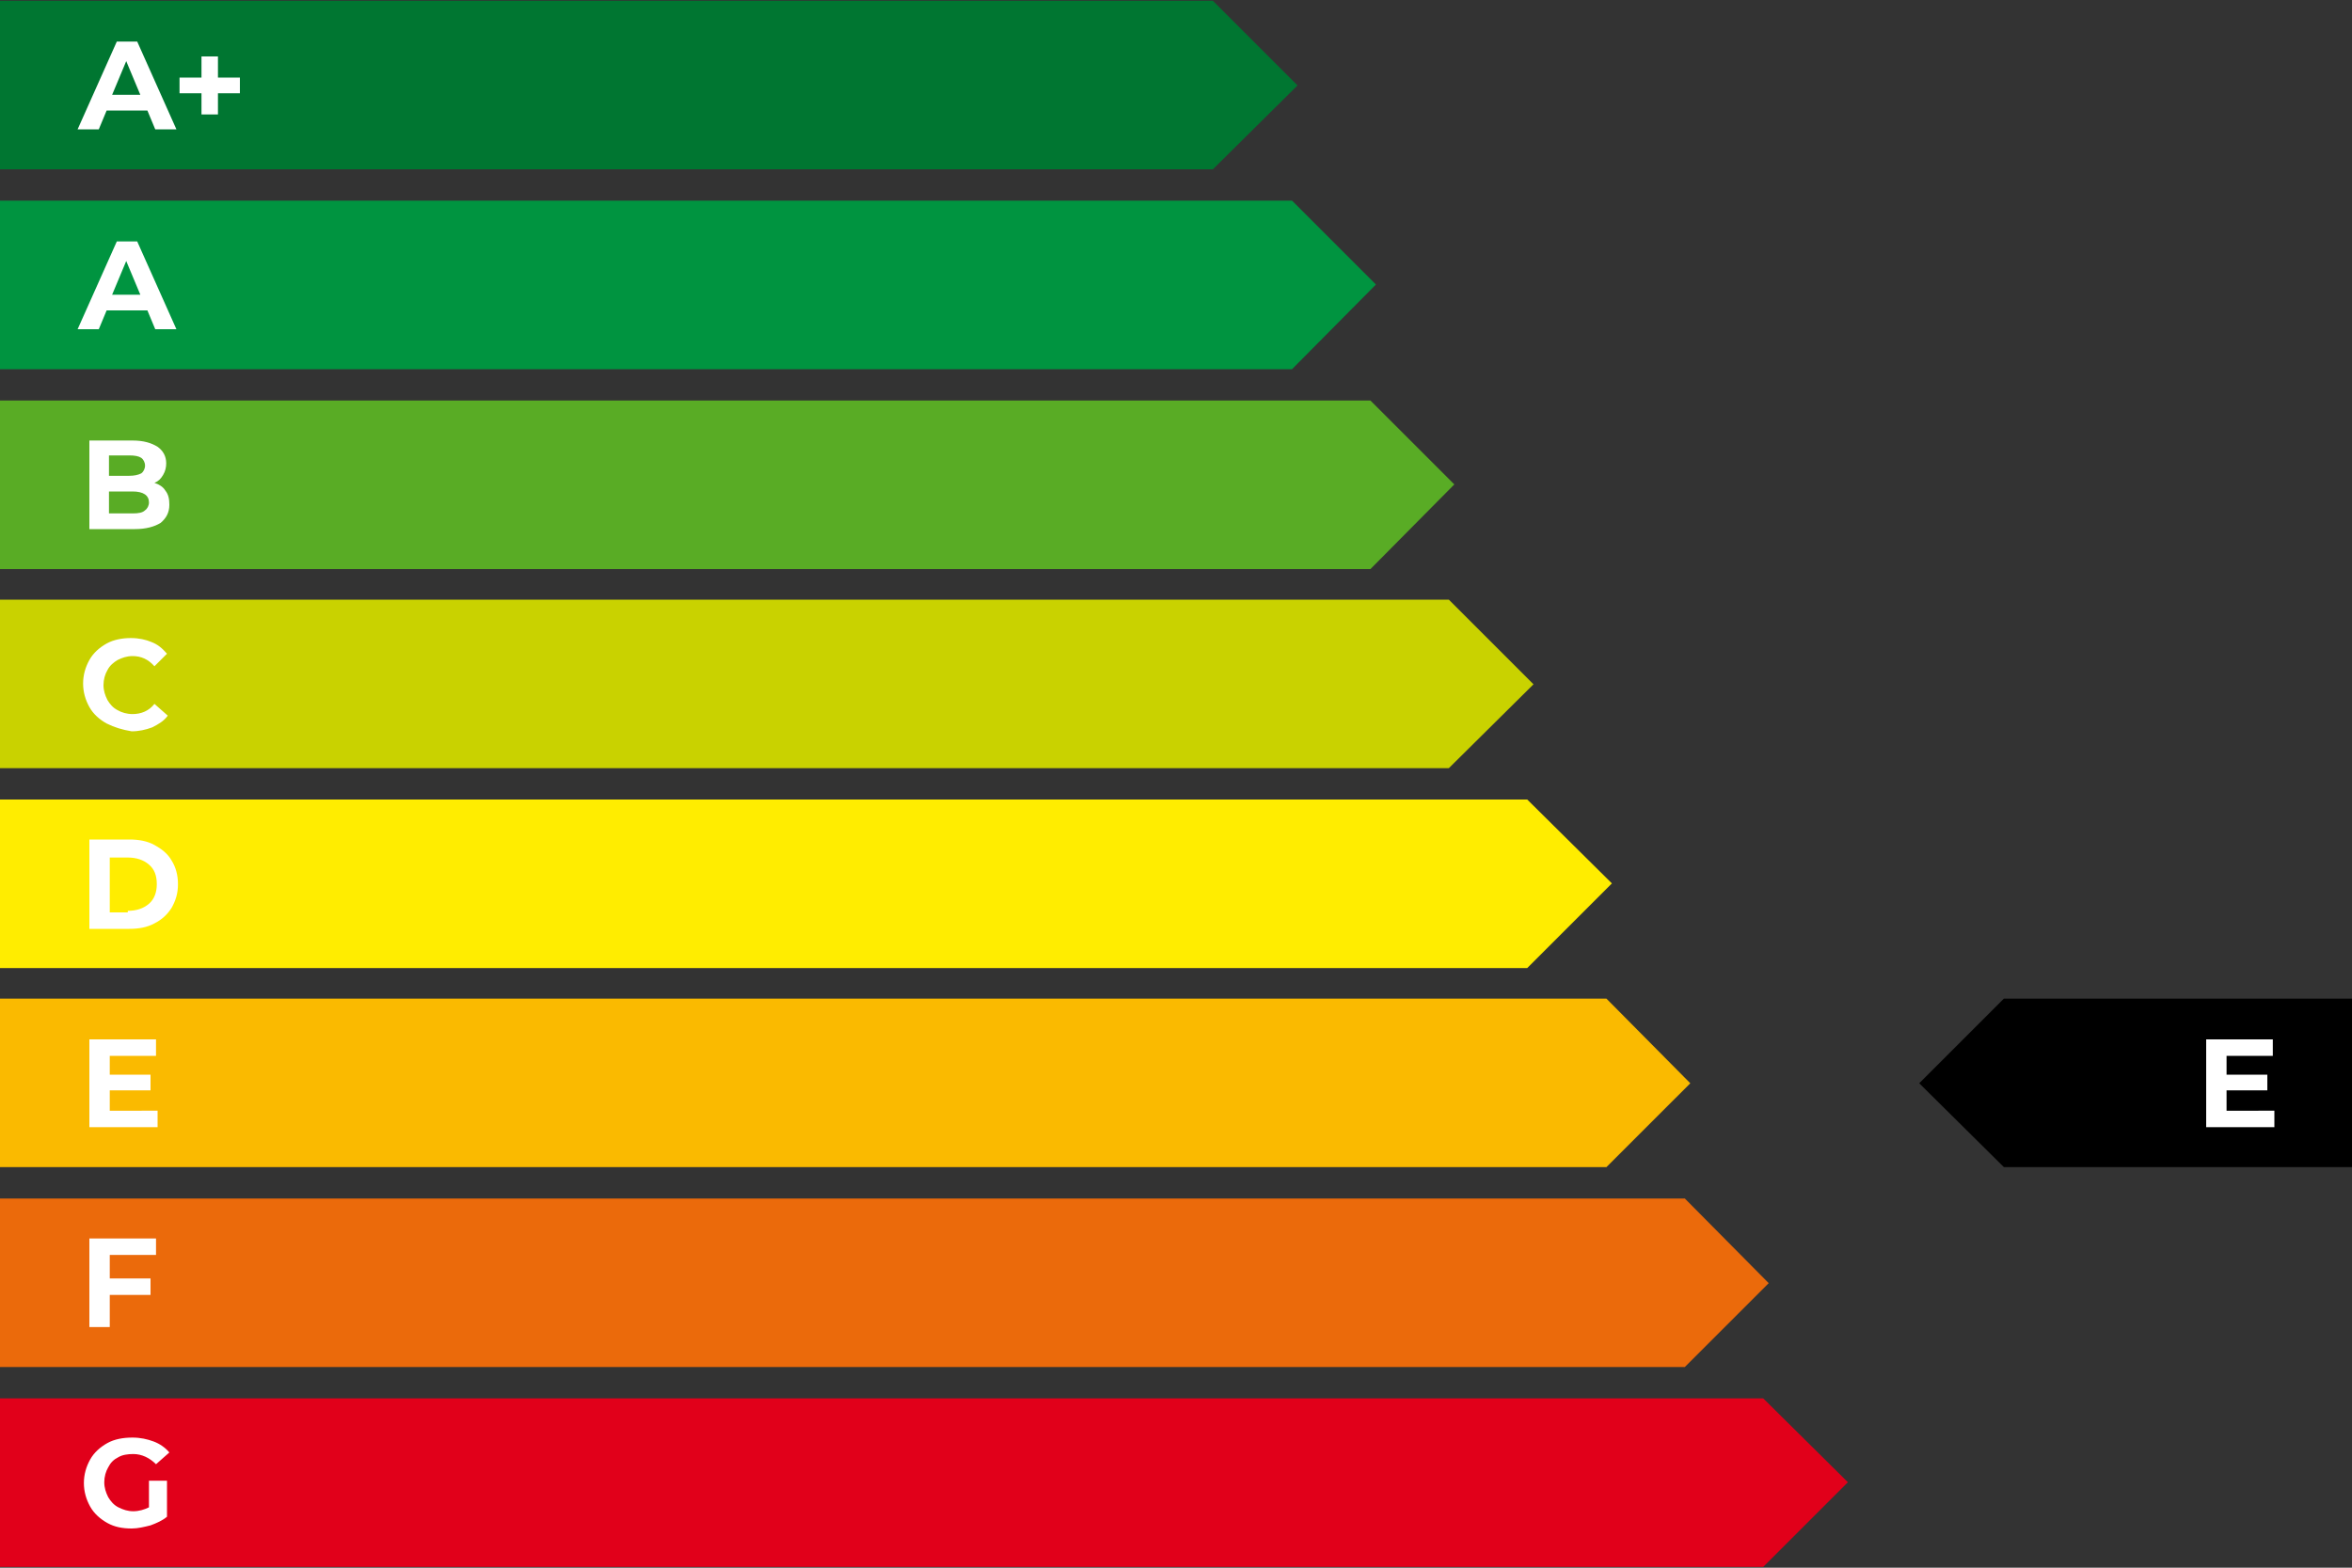 <?xml version="1.0" encoding="utf-8"?>
<!-- Generator: Adobe Illustrator 25.2.3, SVG Export Plug-In . SVG Version: 6.00 Build 0)  -->
<svg version="1.1" id="Ebene_1" xmlns="http://www.w3.org/2000/svg" xmlns:xlink="http://www.w3.org/1999/xlink" x="0px" y="0px"
	 viewBox="0 0 300 200" style="enable-background:new 0 0 300 200;" xml:space="preserve">
<rect x="0" y="0" width="300" height="200" fill="#333333" stroke="none"/>
<style type="text/css">
	.st0{fill:#FFFFFF;}
	.st1{fill:#009440;}
	.st2{fill:#007631;}
	.st3{fill:#C9D200;}
	.st4{fill:#59AC25;}
	.st5{fill:#FABA00;}
	.st6{fill:#FFED00;}
	.st7{fill:#E1001A;}
	.st8{fill:#EB6A0B;}
</style>
<polygon points="255.6,127.4 300,127.4 300,148.9 255.6,148.9 244.8,138.2 "/>
<g>
	<path class="st0" d="M290.1,141.7v2.1h-8.7v-11.2h8.5v2.1H284v2.4h5.2v2H284v2.6L290.1,141.7L290.1,141.7z"/>
</g>
<polygon class="st1" points="164.8,47.1 0,47.1 0,25.6 164.8,25.6 175.5,36.3 "/>
<polygon class="st2" points="154.7,21.6 0,21.6 0,0.1 154.7,0.1 165.5,10.9 "/>
<polygon class="st3" points="184.8,98 0,98 0,76.5 184.8,76.5 195.6,87.3 "/>
<polygon class="st4" points="174.8,72.6 0,72.6 0,51.1 174.8,51.1 185.5,61.8 "/>
<polygon class="st5" points="204.9,148.9 0,148.9 0,127.4 204.9,127.4 215.6,138.2 "/>
<polygon class="st6" points="194.8,123.5 0,123.5 0,102 194.8,102 205.6,112.7 "/>
<polygon class="st7" points="224.9,199.9 0,199.9 0,178.4 224.9,178.4 235.7,189.1 "/>
<polygon class="st8" points="214.9,174.4 0,174.4 0,152.9 214.9,152.9 225.6,163.7 "/>
<g>
	<path class="st0" d="M18.8,14.1h-5.2l-1,2.4H9.9l5-11.2h2.6l5,11.2h-2.7L18.8,14.1z M17.9,12.1l-1.8-4.3l-1.8,4.3H17.9z"/>
	<path class="st0" d="M30.6,11.9h-2.8v2.7h-2.1v-2.7h-2.8v-2h2.8V7.2h2.1v2.7h2.8V11.9z"/>
</g>
<g>
	<path class="st0" d="M18.8,39.6h-5.2l-1,2.4H9.9l5-11.2h2.6l5,11.2h-2.7L18.8,39.6z M17.9,37.6l-1.8-4.3l-1.8,4.3H17.9z"/>
</g>
<g>
	<path class="st0" d="M21.1,62.6c0.4,0.5,0.5,1.1,0.5,1.8c0,1-0.4,1.7-1.1,2.3c-0.8,0.5-1.9,0.8-3.3,0.8h-5.8V56.2h5.5
		c1.4,0,2.4,0.3,3.2,0.8c0.7,0.5,1.1,1.2,1.1,2.1c0,0.5-0.1,1-0.4,1.5s-0.6,0.8-1.1,1C20.3,61.8,20.8,62.1,21.1,62.6z M13.9,58.1
		v2.6h2.6c0.6,0,1.1-0.1,1.5-0.3c0.3-0.2,0.5-0.6,0.5-1s-0.2-0.8-0.5-1s-0.8-0.3-1.5-0.3H13.9z M18.5,65.1c0.3-0.2,0.5-0.6,0.5-1
		c0-0.9-0.7-1.4-2.1-1.4h-3v2.8h3C17.7,65.5,18.2,65.4,18.5,65.1z"/>
</g>
<g>
	<path class="st0" d="M13.6,92.3c-0.9-0.5-1.7-1.2-2.2-2.1s-0.8-1.9-0.8-3s0.3-2.1,0.8-3s1.3-1.6,2.2-2.1s2-0.7,3.1-0.7
		c1,0,1.9,0.2,2.6,0.5c0.8,0.3,1.4,0.8,2,1.5L19.7,85c-0.8-0.9-1.7-1.3-2.8-1.3c-0.7,0-1.3,0.2-1.9,0.5c-0.5,0.3-1,0.7-1.3,1.3
		c-0.3,0.5-0.5,1.2-0.5,1.9c0,0.7,0.2,1.3,0.5,1.9c0.3,0.5,0.7,1,1.3,1.3c0.5,0.3,1.2,0.5,1.9,0.5c1.1,0,2.1-0.4,2.8-1.3l1.7,1.5
		c-0.5,0.7-1.2,1.1-2,1.5c-0.8,0.3-1.7,0.5-2.6,0.5C15.6,93.1,14.6,92.8,13.6,92.3z"/>
</g>
<g>
	<path class="st0" d="M11.4,107.1h5.1c1.2,0,2.3,0.2,3.2,0.7c0.9,0.5,1.7,1.1,2.2,2c0.5,0.8,0.8,1.8,0.8,3s-0.3,2.1-0.8,3
		c-0.5,0.8-1.2,1.5-2.2,2c-0.9,0.5-2,0.7-3.2,0.7h-5.1V107.1z M16.3,116.2c1.1,0,2-0.3,2.7-0.9s1-1.5,1-2.5c0-1.1-0.3-1.9-1-2.5
		s-1.6-0.9-2.7-0.9H14v7h2.3V116.2z"/>
</g>
<g>
	<path class="st0" d="M20.1,141.7v2.1h-8.7v-11.2h8.5v2.1H14v2.4h5.2v2H14v2.6L20.1,141.7L20.1,141.7z"/>
</g>
<g>
	<path class="st0" d="M14,160.1v3h5.2v2.1H14v4.1h-2.6V158h8.5v2.1H14z"/>
</g>
<g>
	<path class="st0" d="M18.9,188.9h2.4v4.6c-0.6,0.5-1.3,0.8-2.1,1.1c-0.8,0.2-1.6,0.4-2.4,0.4c-1.2,0-2.2-0.2-3.1-0.7
		s-1.7-1.2-2.2-2.1c-0.5-0.9-0.8-1.9-0.8-3s0.3-2.1,0.8-3s1.3-1.6,2.2-2.1s2-0.7,3.2-0.7c1,0,1.9,0.2,2.7,0.5c0.8,0.3,1.5,0.8,2,1.4
		l-1.7,1.5c-0.8-0.8-1.8-1.3-2.9-1.3c-0.7,0-1.4,0.1-1.9,0.4c-0.6,0.3-1,0.7-1.3,1.3c-0.3,0.5-0.5,1.2-0.5,1.9s0.2,1.3,0.5,1.9
		c0.3,0.5,0.7,1,1.3,1.3s1.2,0.5,1.9,0.5c0.7,0,1.4-0.2,2-0.5v-3.4H18.9z"/>
</g>
</svg>
